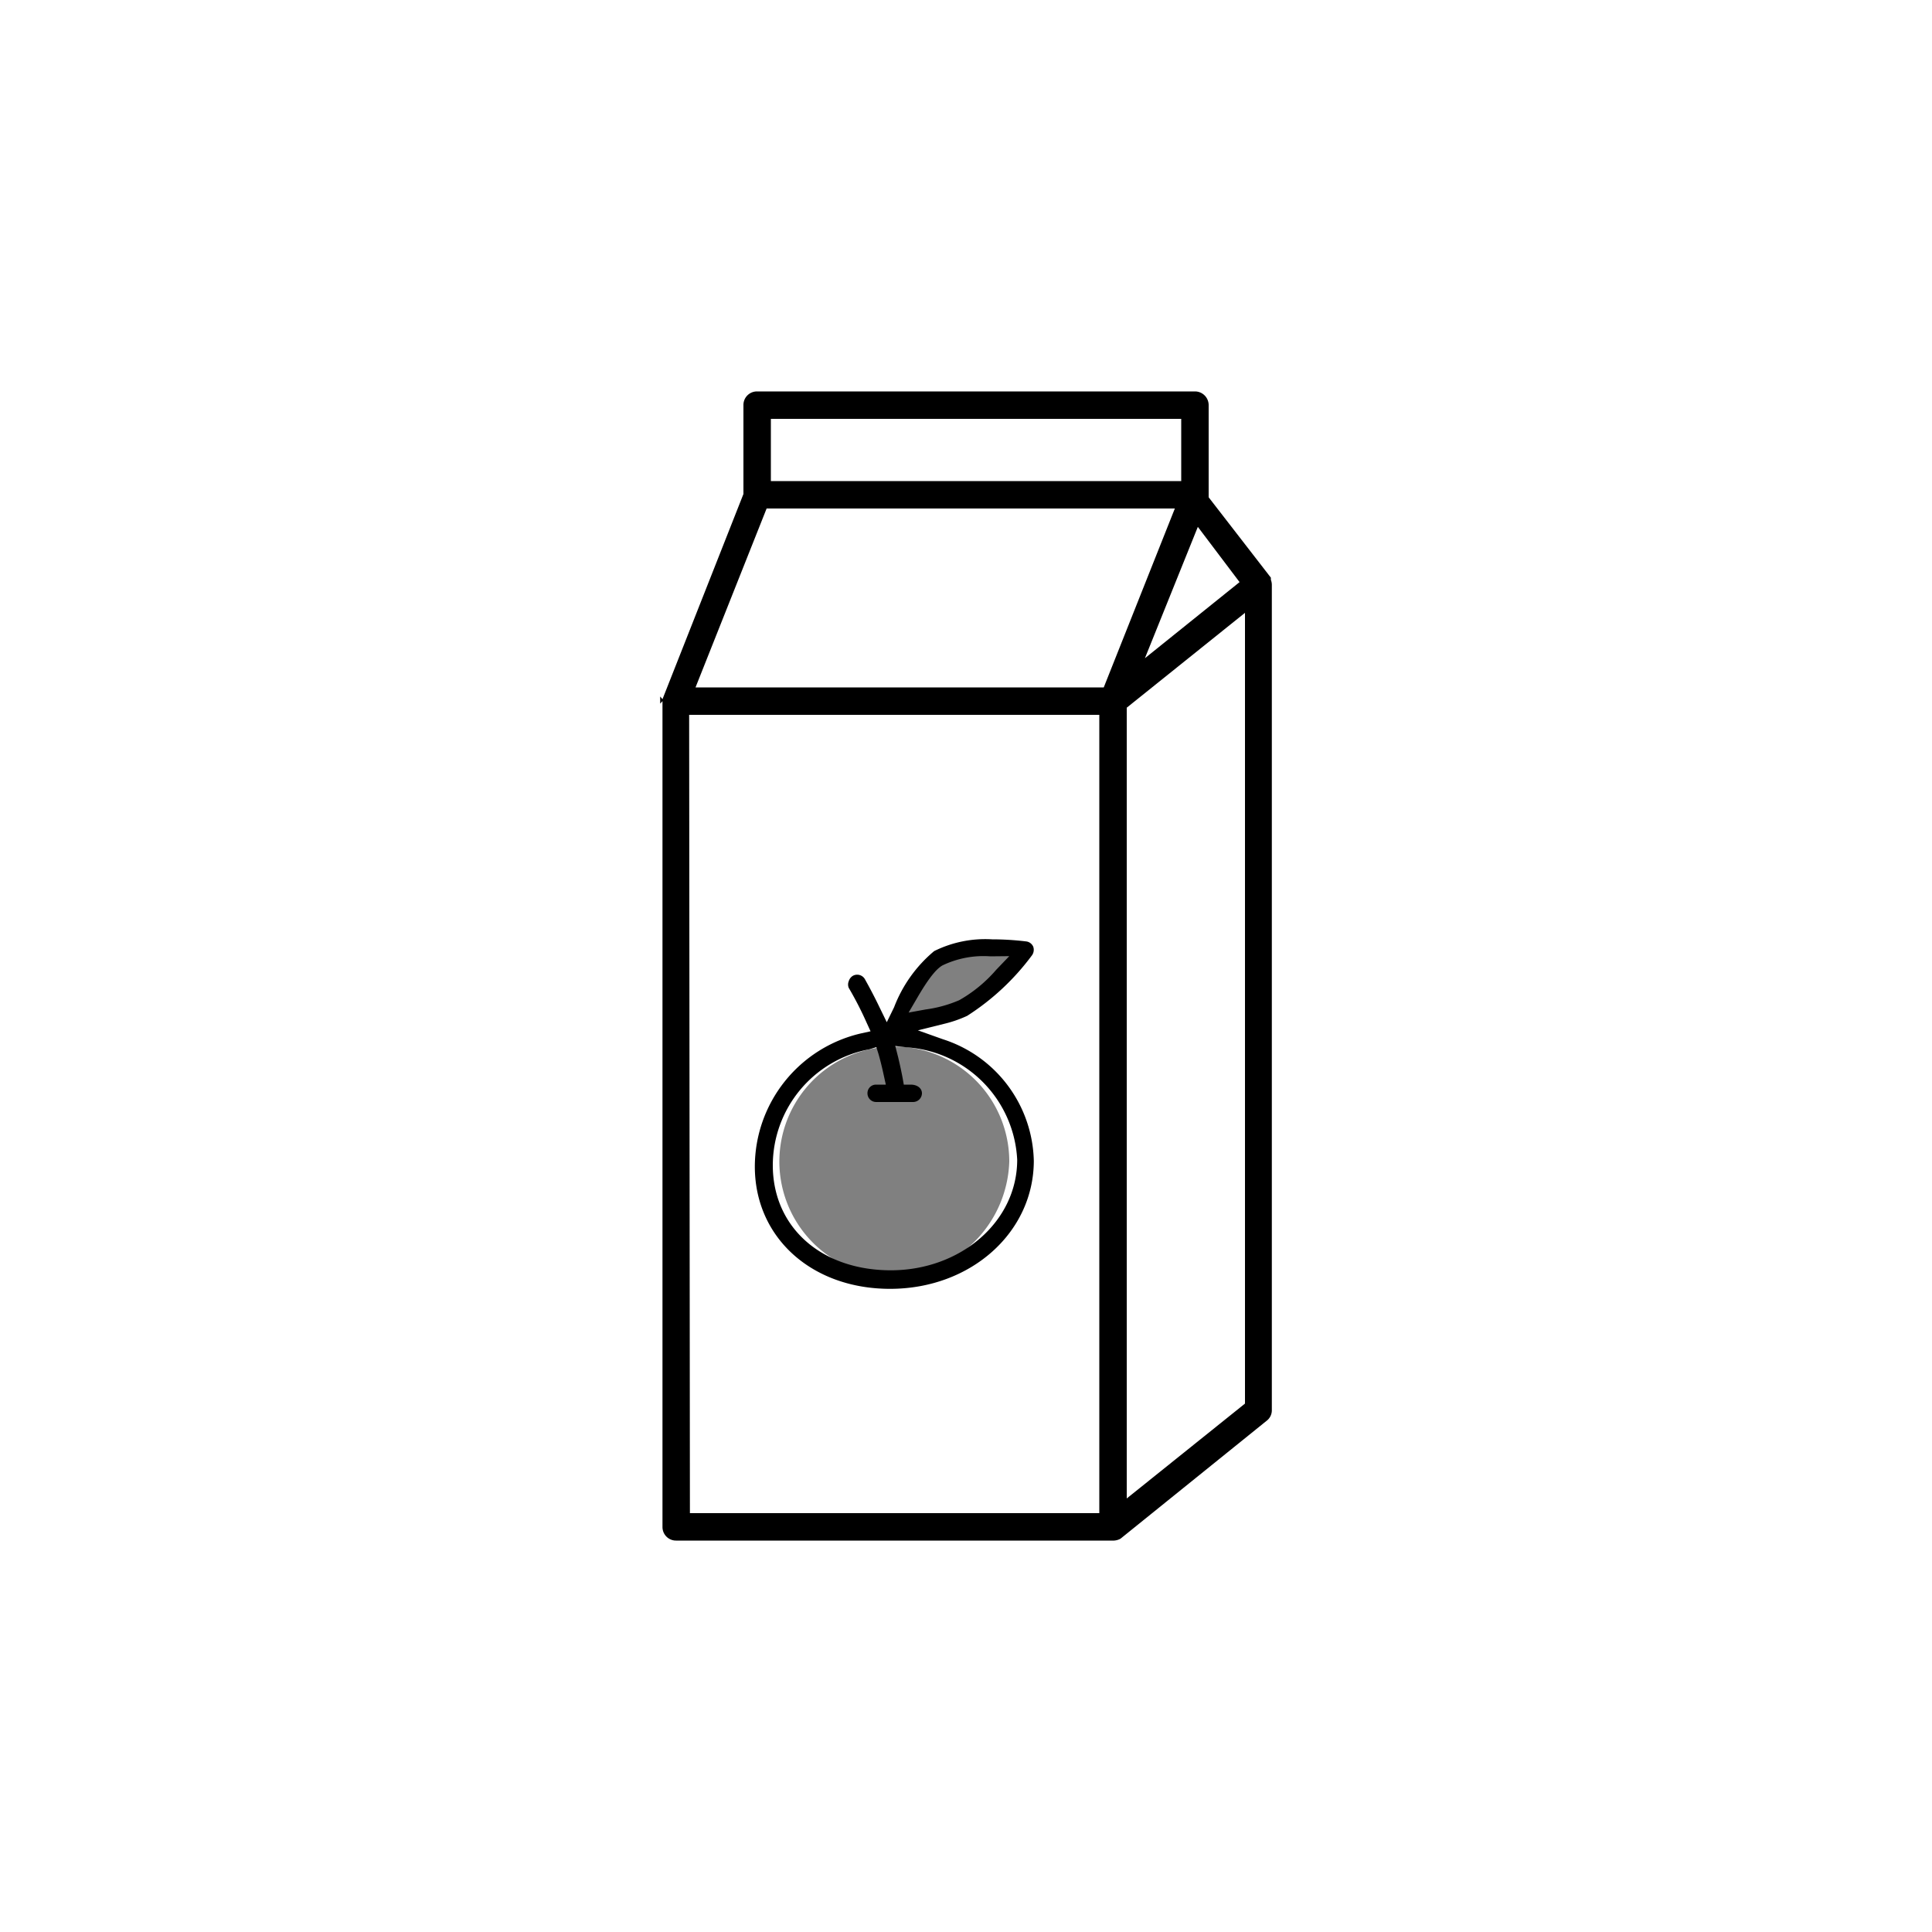<svg xmlns="http://www.w3.org/2000/svg" viewBox="0 0 100 100"><rect x="0" y="0" width="100" height="100" fill="#808080" stroke="none"/><defs><style>.a{fill:#fff;}</style></defs><title>iShop</title><path class="a" d="M-.5-.5v101h101V-.5ZM45.93,66.06a5.95,5.95,0,1,1,6.31-5.94A6.14,6.14,0,0,1,45.93,66.06ZM46.58,53c1.16-5.43,6.23-3.75,6.23-3.75C50.92,52.87,46.58,53,46.58,53Z"/><path d="M35,79.74a.7.7,0,0,1-.71-.7V36.29l-.12.13v-.37l.12.14,4.19-10.62,0-4.6a.7.7,0,0,1,.7-.71H61.85a.71.71,0,0,1,.71.71v4.77l3.22,4.16,0,.11a.74.74,0,0,1,.05.26V73a.68.68,0,0,1-.27.54L58,79.64a.77.77,0,0,1-.34.1Zm.71-1.42H56.9V37H35.67ZM58.32,36.63V77.56l6.12-4.91V31.72ZM36,35.58H57.13l3.68-9.26H39.68Zm23.26-1.51,4.9-3.94L62,27.27ZM39.9,24.9H61.14V21.68H39.9Z"/><path d="M46.07,66.71c-4.06,0-7-2.66-7-6.33a7.09,7.09,0,0,1,5.49-6.89l.5-.11-.21-.46a18,18,0,0,0-.92-1.79.45.45,0,0,1,0-.34.49.49,0,0,1,.21-.28.46.46,0,0,1,.62.16c.28.5.54,1,.76,1.46l.38.78.38-.78a7.07,7.07,0,0,1,2.07-2.9,5.94,5.94,0,0,1,3-.61,14.8,14.8,0,0,1,1.78.11.46.46,0,0,1,.35.27.49.49,0,0,1-.06.44,12.64,12.64,0,0,1-3.36,3.14,6.33,6.33,0,0,1-1.22.42l-1.33.33,1.29.46a6.77,6.77,0,0,1,4.71,6.3C53.5,63.8,50.24,66.71,46.07,66.71ZM45,54.31a6.12,6.12,0,0,0-5,6c0,3.21,2.51,5.44,6.11,5.44s6.54-2.51,6.54-5.72a6.14,6.14,0,0,0-5.71-5.82l-.6-.07.15.59c.08.34.16.7.23,1.07l.06.34h.35c.38,0,.59.21.59.45a.46.46,0,0,1-.45.45H45.34a.45.45,0,0,1-.44-.45.44.44,0,0,1,.43-.45h.52l-.11-.5c-.08-.37-.17-.74-.27-1.09l-.11-.35Zm6.26-4.81a4.91,4.91,0,0,0-2.48.47c-.22.13-.58.43-1.3,1.67l-.45.77.88-.16a6.6,6.6,0,0,0,1.74-.48,7.22,7.22,0,0,0,1.91-1.57l.68-.71Z"/></svg>